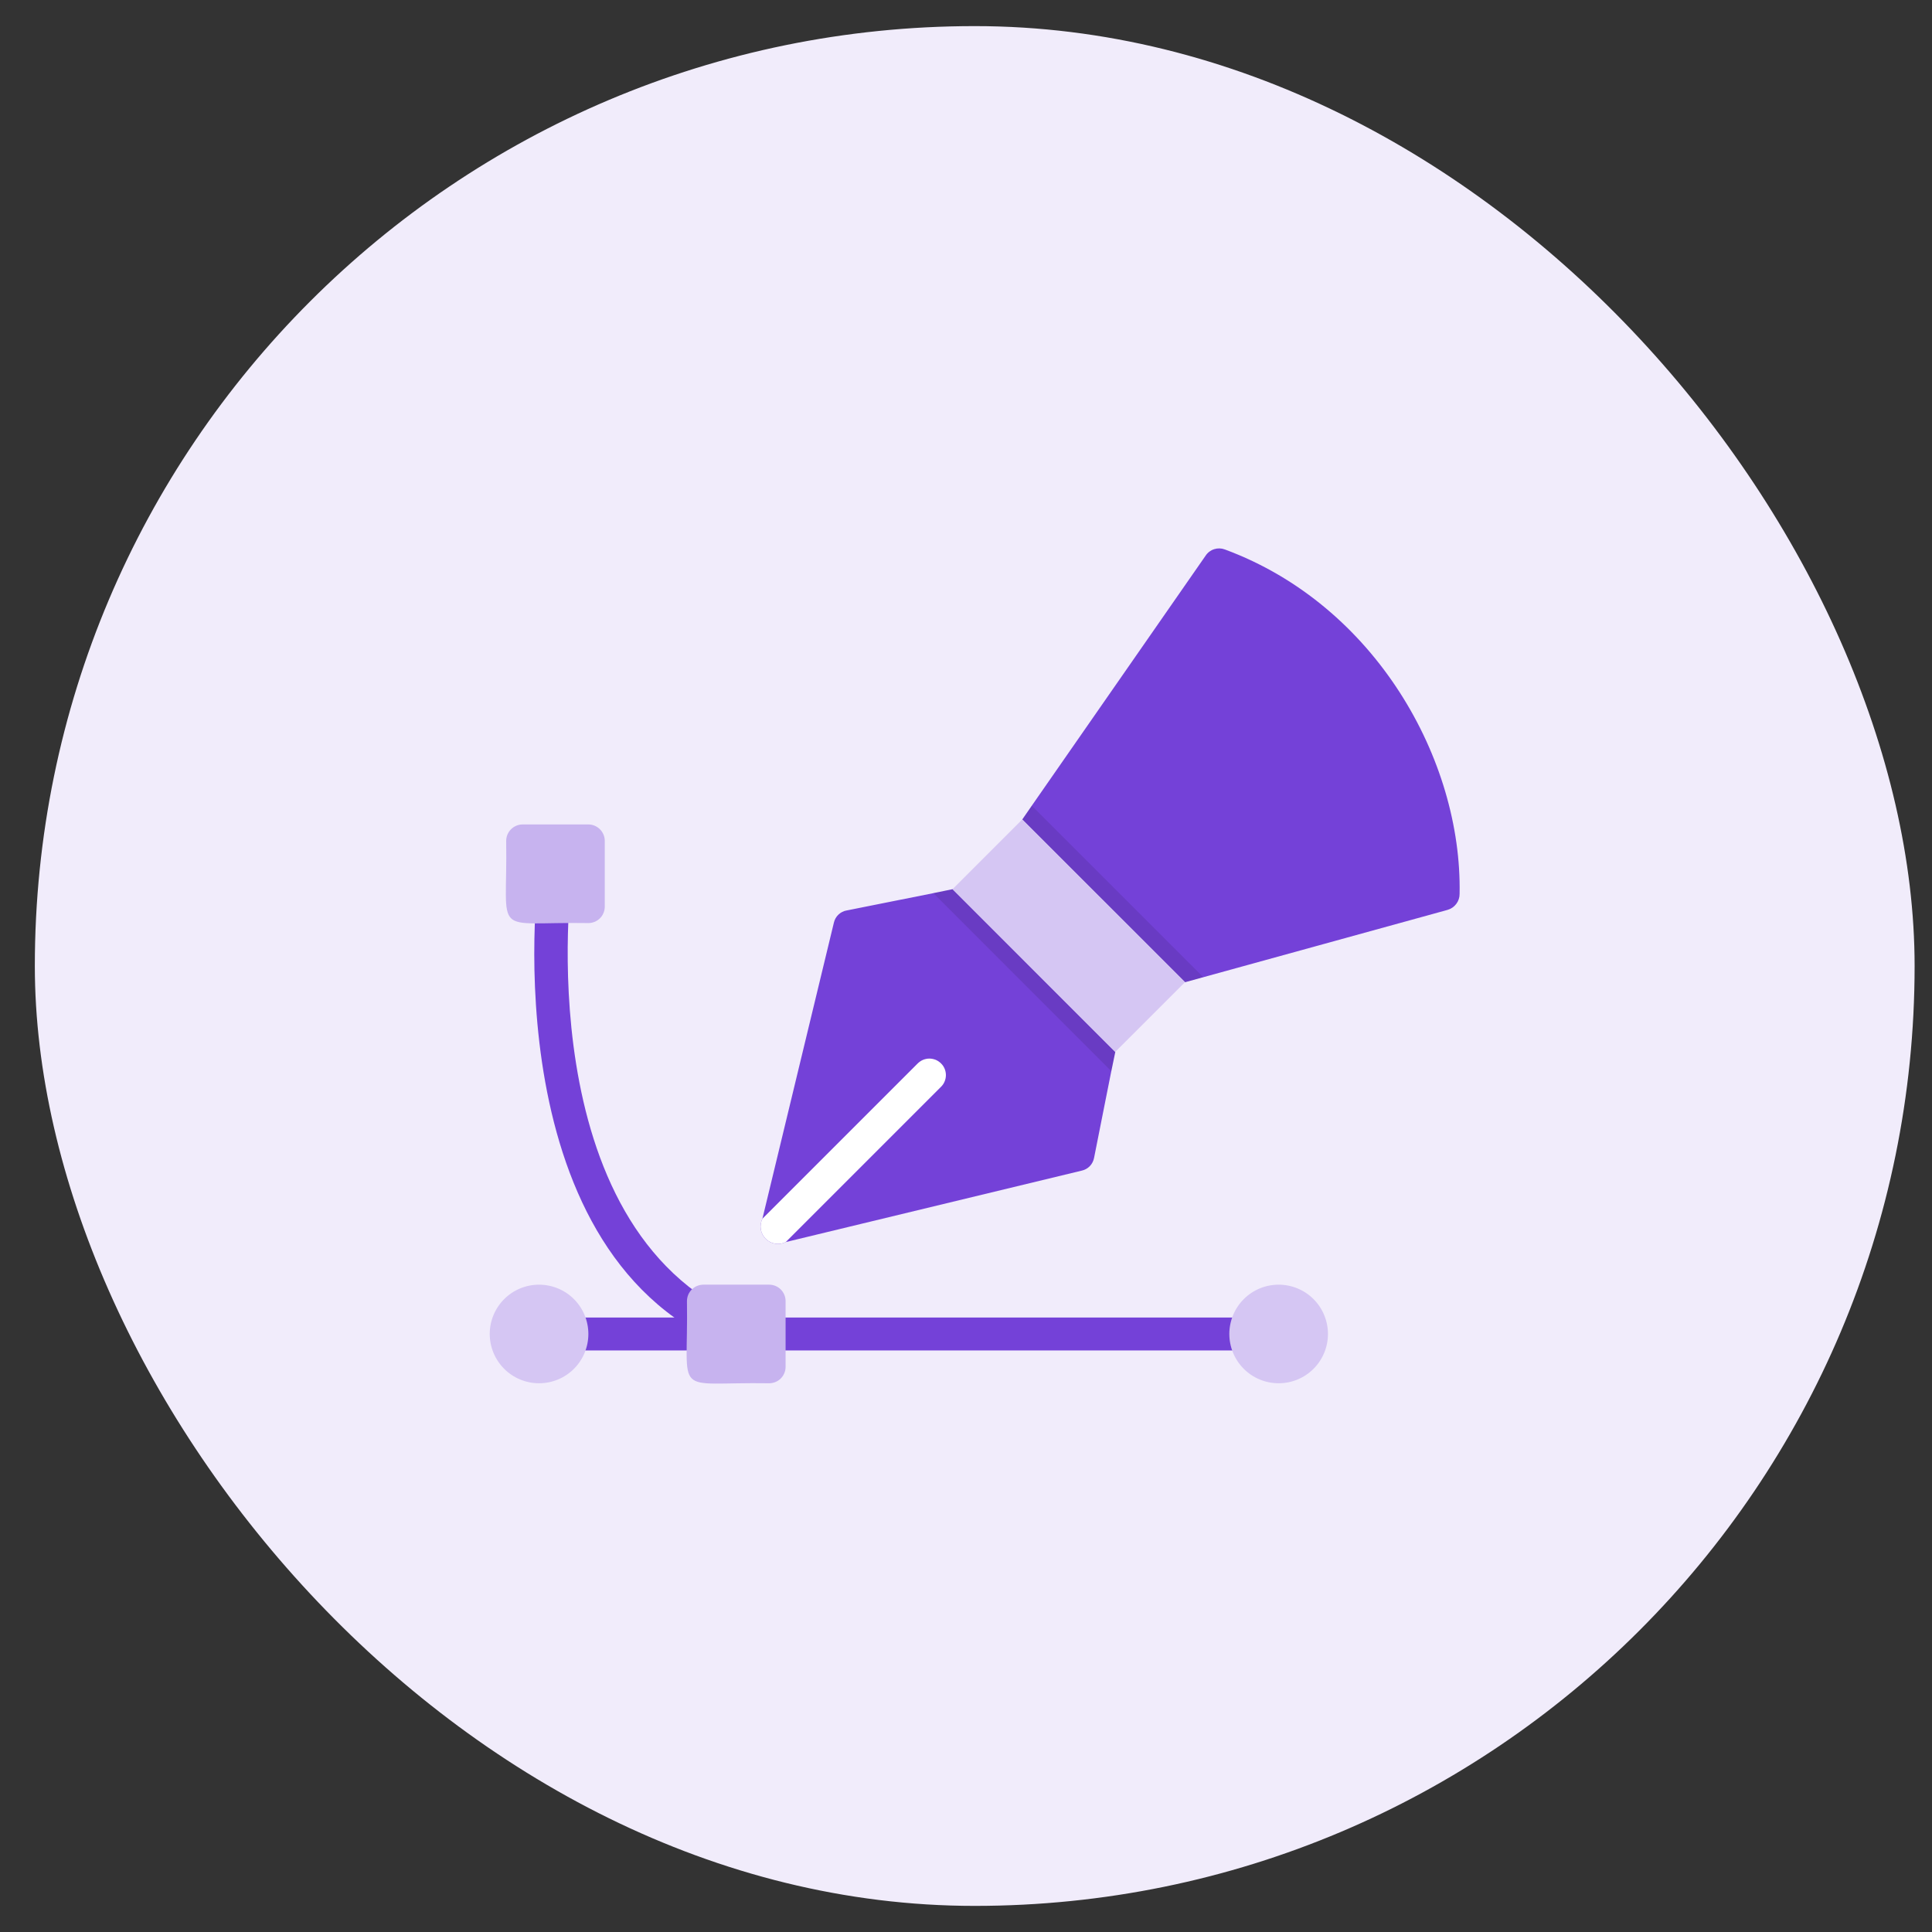 <svg width="37" height="37" viewBox="0 0 37 37" fill="none" xmlns="http://www.w3.org/2000/svg">
<rect x="0" y="0" width="37" height="37" fill="#333333" stroke="none"/>
<rect x="0.667" y="0.5" width="36" height="36" rx="18" fill="#F1ECFB"/>
<path d="M27.953 17.118C27.954 17.188 27.931 17.256 27.889 17.311C27.847 17.367 27.788 17.407 27.72 17.426C26.046 17.89 24.37 18.347 22.694 18.811L19.577 15.695L19.76 15.43L23.09 10.64C23.129 10.581 23.187 10.538 23.254 10.517C23.321 10.496 23.393 10.498 23.458 10.523C26.345 11.591 28.002 14.556 27.953 17.118Z" fill="#7441D8"/>
<path d="M21.359 20.146C21.308 20.368 21.007 21.912 20.953 22.173C20.942 22.232 20.915 22.287 20.873 22.331C20.832 22.374 20.778 22.405 20.72 22.418L15.048 23.787C14.985 23.819 14.915 23.829 14.846 23.818C14.777 23.807 14.713 23.774 14.664 23.725C14.614 23.675 14.582 23.612 14.57 23.543C14.559 23.474 14.57 23.403 14.601 23.34L15.97 17.669C15.984 17.61 16.014 17.556 16.058 17.515C16.101 17.474 16.156 17.446 16.216 17.436C16.484 17.381 18.011 17.08 18.243 17.029L21.359 20.146Z" fill="#7441D8"/>
<path opacity="0.1" d="M19.801 18.588L21.359 20.146L21.283 20.514L17.875 17.105L18.243 17.029L19.801 18.588ZM23.043 18.713C22.926 18.748 22.81 18.78 22.694 18.811L19.577 15.695L19.76 15.431L23.043 18.713Z" fill="black"/>
<path d="M21.359 20.144L18.243 17.028L19.578 15.693L22.695 18.809L21.359 20.144Z" fill="#D5C6F3"/>
<path d="M18.022 20.813L15.048 23.787C14.985 23.819 14.915 23.829 14.846 23.818C14.777 23.807 14.713 23.774 14.664 23.725C14.614 23.675 14.582 23.612 14.57 23.543C14.559 23.474 14.57 23.403 14.601 23.34L17.575 20.366C17.605 20.337 17.64 20.313 17.678 20.297C17.716 20.282 17.757 20.273 17.799 20.273C17.84 20.273 17.881 20.282 17.92 20.297C17.958 20.313 17.993 20.337 18.022 20.366C18.052 20.395 18.075 20.43 18.091 20.468C18.107 20.507 18.115 20.548 18.115 20.589C18.115 20.631 18.107 20.672 18.091 20.71C18.075 20.749 18.052 20.784 18.022 20.813Z" fill="white"/>
<path d="M14.1 25.862C9.438 24.136 10.265 16.939 10.326 16.691C10.34 16.61 10.384 16.537 10.45 16.488C10.516 16.439 10.598 16.418 10.68 16.429C10.761 16.44 10.835 16.483 10.885 16.547C10.936 16.612 10.959 16.694 10.95 16.776C10.941 16.843 10.091 23.486 14.224 25.257C14.29 25.287 14.343 25.338 14.376 25.402C14.408 25.466 14.418 25.539 14.404 25.609C14.389 25.679 14.351 25.742 14.296 25.788C14.241 25.834 14.172 25.86 14.1 25.862Z" fill="#7441D8"/>
<path d="M13.471 25.862H10.953C10.87 25.862 10.789 25.828 10.73 25.769C10.671 25.71 10.638 25.63 10.638 25.547C10.638 25.463 10.671 25.383 10.73 25.324C10.789 25.265 10.87 25.232 10.953 25.232H13.471C13.555 25.232 13.635 25.265 13.694 25.324C13.753 25.383 13.786 25.463 13.786 25.547C13.786 25.63 13.753 25.71 13.694 25.769C13.635 25.828 13.555 25.862 13.471 25.862Z" fill="#7441D8"/>
<path d="M11.268 25.547C11.268 25.797 11.168 26.038 10.991 26.215C10.814 26.392 10.574 26.491 10.323 26.491C10.073 26.491 9.833 26.392 9.656 26.215C9.479 26.038 9.379 25.797 9.379 25.547C9.379 25.297 9.479 25.056 9.656 24.879C9.833 24.702 10.073 24.603 10.323 24.603C10.574 24.603 10.814 24.702 10.991 24.879C11.168 25.056 11.268 25.297 11.268 25.547Z" fill="#D5C6F3"/>
<path d="M23.858 25.862H14.73C14.647 25.862 14.567 25.828 14.508 25.769C14.449 25.71 14.415 25.63 14.415 25.547C14.415 25.463 14.449 25.383 14.508 25.324C14.567 25.265 14.647 25.232 14.73 25.232H23.858C23.942 25.232 24.022 25.265 24.081 25.324C24.14 25.383 24.173 25.463 24.173 25.547C24.173 25.63 24.14 25.71 24.081 25.769C24.022 25.828 23.942 25.862 23.858 25.862Z" fill="#7441D8"/>
<path d="M23.543 25.547C23.543 25.797 23.643 26.038 23.82 26.215C23.997 26.392 24.237 26.491 24.488 26.491C24.738 26.491 24.978 26.392 25.155 26.215C25.332 26.038 25.432 25.797 25.432 25.547C25.432 25.297 25.332 25.056 25.155 24.879C24.978 24.702 24.738 24.603 24.488 24.603C24.237 24.603 23.997 24.702 23.82 24.879C23.643 25.056 23.543 25.297 23.543 25.547Z" fill="#D5C6F3"/>
<path d="M14.73 26.491C12.847 26.462 13.186 26.799 13.156 24.918C13.156 24.834 13.189 24.754 13.248 24.695C13.307 24.636 13.388 24.603 13.471 24.603H14.73C14.814 24.603 14.894 24.636 14.953 24.695C15.012 24.754 15.045 24.834 15.045 24.918V26.177C15.045 26.26 15.012 26.34 14.953 26.399C14.894 26.458 14.814 26.491 14.73 26.491ZM11.268 17.678C9.385 17.648 9.724 17.985 9.694 16.104C9.694 16.021 9.727 15.941 9.786 15.882C9.845 15.823 9.925 15.789 10.009 15.789H11.268C11.351 15.789 11.431 15.823 11.49 15.882C11.549 15.941 11.582 16.021 11.582 16.104V17.363C11.582 17.447 11.549 17.527 11.49 17.586C11.431 17.645 11.351 17.678 11.268 17.678Z" fill="#C7B3EF"/>
</svg>
